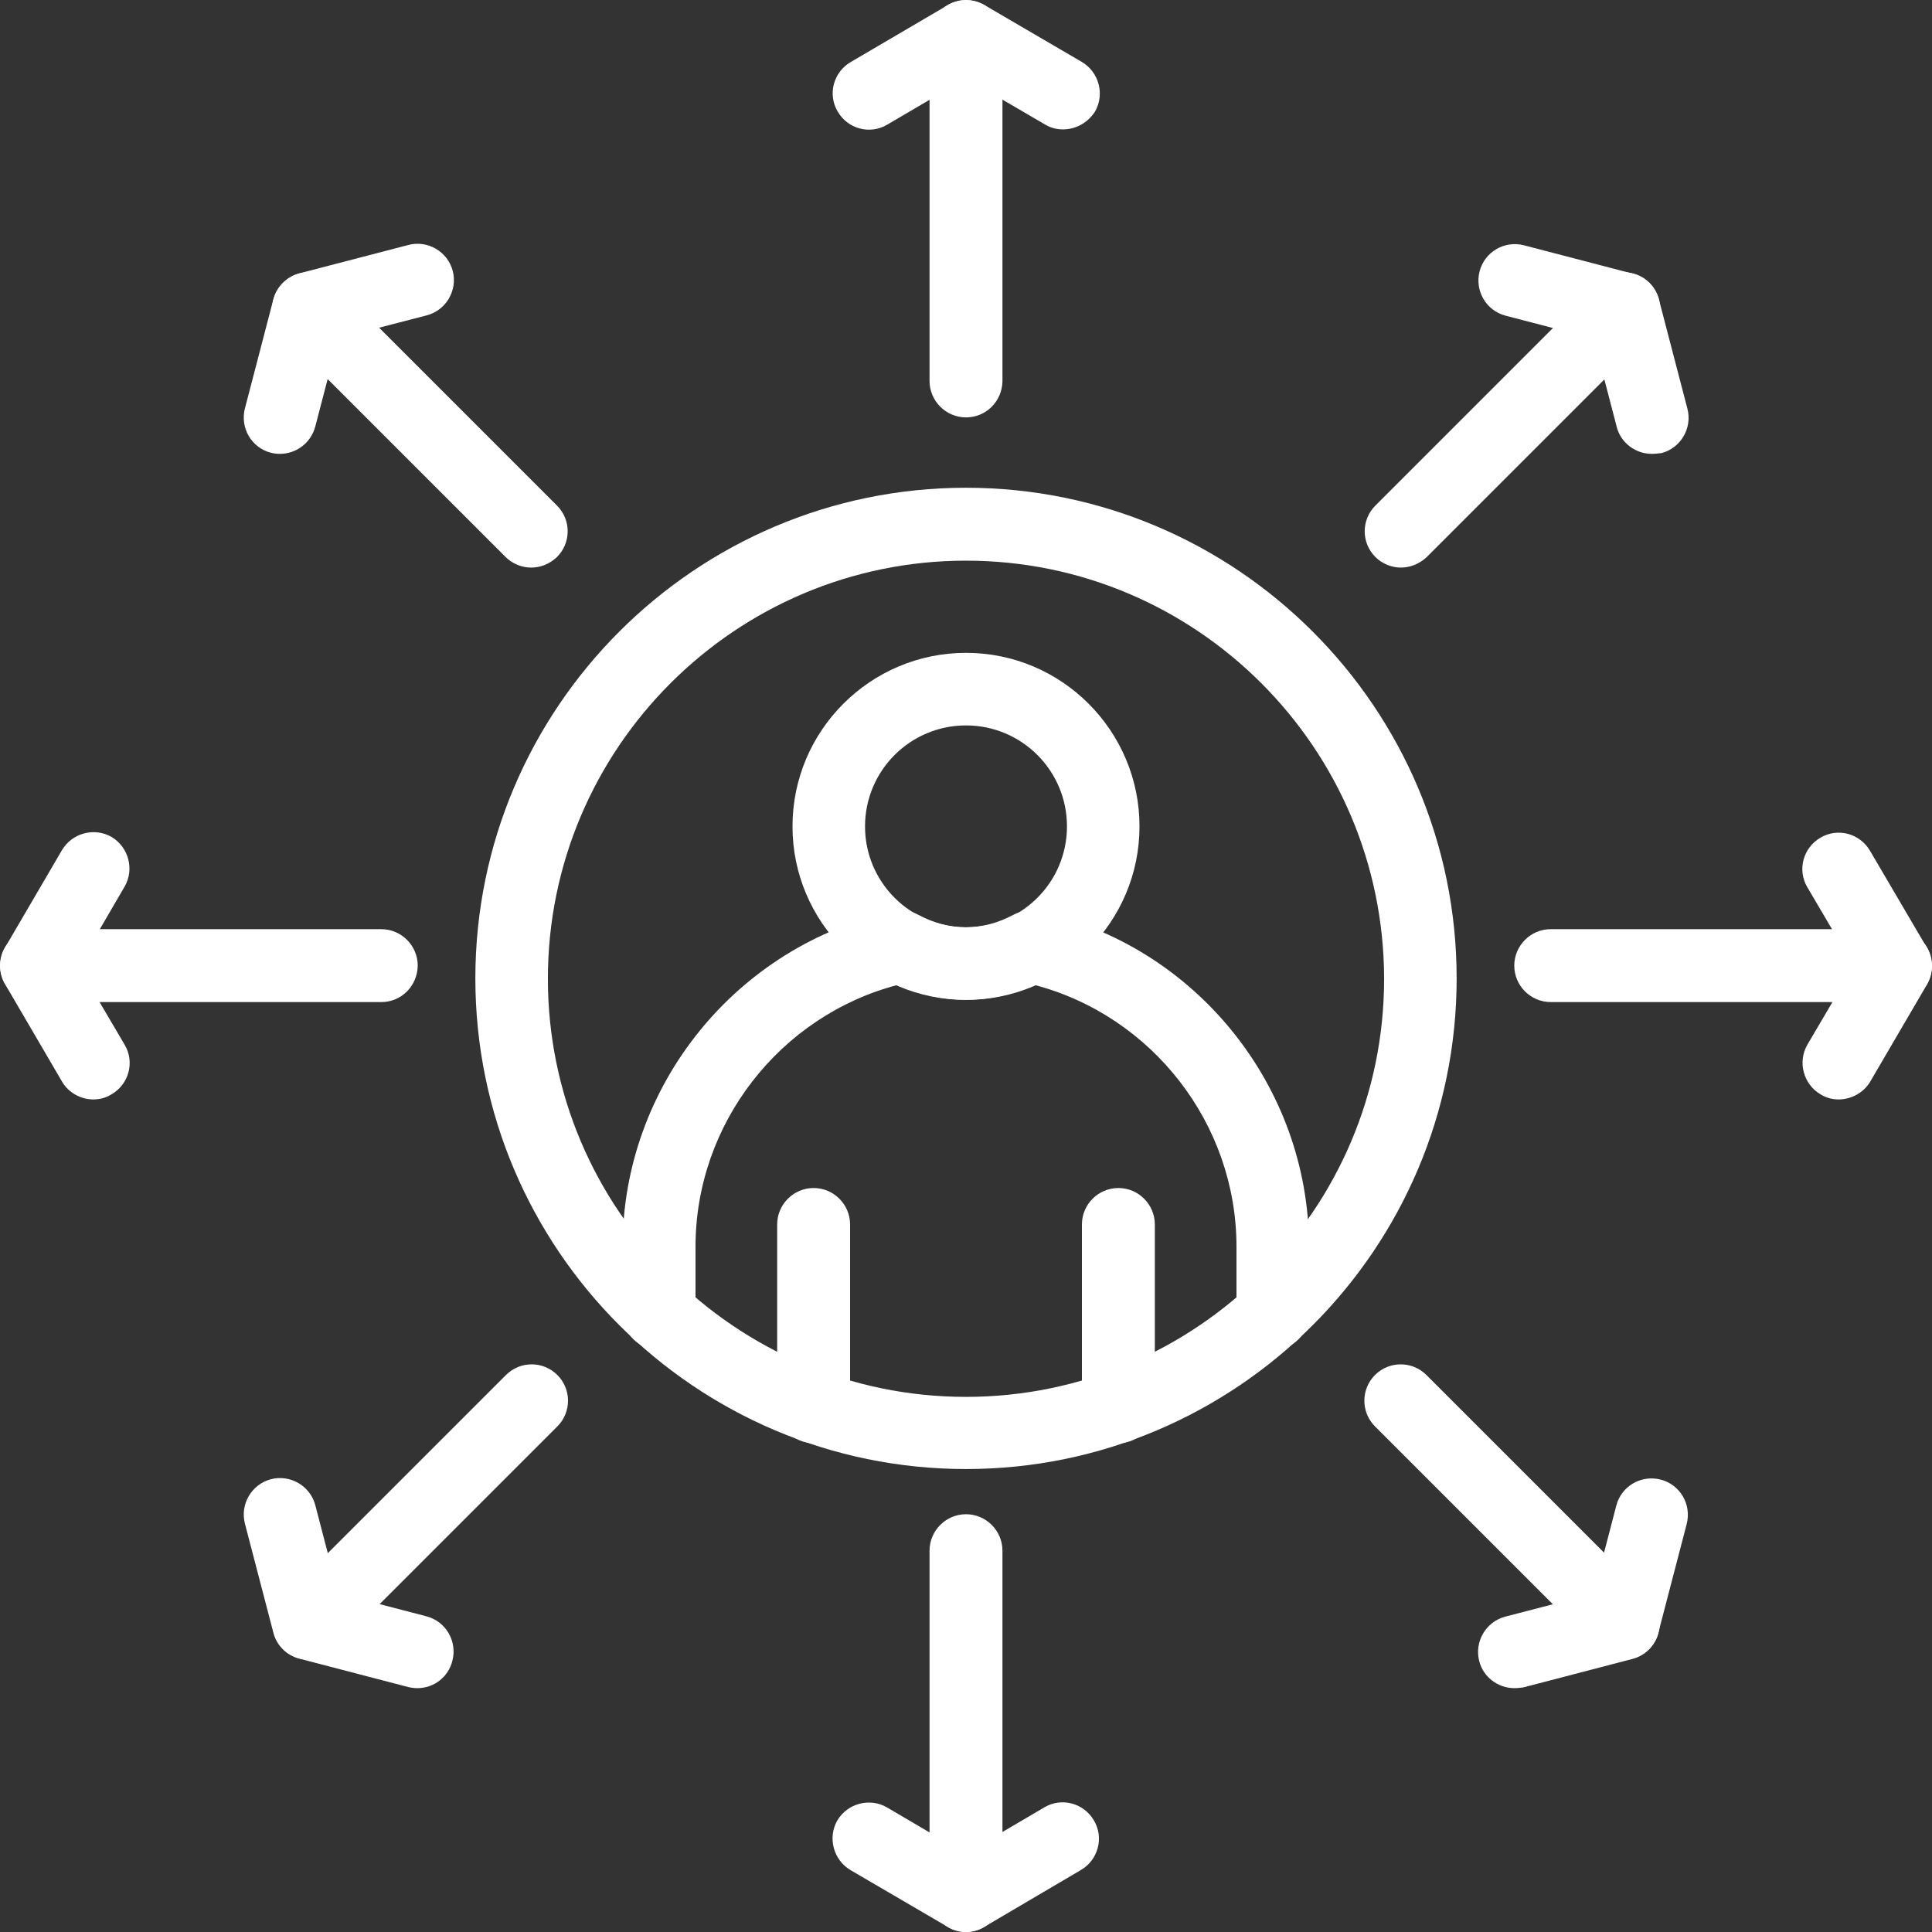 <svg width="46" height="46" viewBox="0 0 46 46" fill="none" xmlns="http://www.w3.org/2000/svg">
<rect x="0" y="0" width="46" height="46" fill="#333333" stroke="none"/>
<g clip-path="url(#clip0_58_500)">
<path d="M33.355 13.514C33.138 13.514 32.912 13.427 32.747 13.262C32.408 12.923 32.408 12.377 32.747 12.038L38.05 6.735C38.389 6.397 38.935 6.397 39.274 6.735C39.612 7.074 39.612 7.62 39.274 7.959L33.971 13.262C33.797 13.427 33.572 13.514 33.355 13.514Z" fill="white"/>
<path d="M45.132 23.859H36.922C36.444 23.859 36.054 23.469 36.054 22.991C36.054 22.514 36.444 22.123 36.922 22.123H45.132C45.61 22.123 46 22.514 46 22.991C46 23.477 45.61 23.859 45.132 23.859Z" fill="white"/>
<path d="M38.649 39.517C38.432 39.517 38.206 39.43 38.041 39.265L32.738 33.962C32.4 33.623 32.4 33.077 32.738 32.738C33.077 32.4 33.623 32.4 33.962 32.738L39.265 38.041C39.603 38.38 39.603 38.926 39.265 39.265C39.092 39.43 38.874 39.517 38.649 39.517Z" fill="white"/>
<path d="M23 46C22.522 46 22.132 45.609 22.132 45.132V36.921C22.132 36.444 22.522 36.053 23 36.053C23.477 36.053 23.868 36.444 23.868 36.921V45.132C23.859 45.609 23.477 46 23 46Z" fill="white"/>
<path d="M7.351 39.517C7.134 39.517 6.909 39.43 6.744 39.265C6.405 38.926 6.405 38.38 6.744 38.041L12.047 32.738C12.385 32.4 12.932 32.4 13.27 32.738C13.609 33.077 13.609 33.623 13.27 33.962L7.967 39.265C7.785 39.43 7.568 39.517 7.351 39.517Z" fill="white"/>
<path d="M23 34.977C16.56 34.977 11.318 29.735 11.318 23.295C11.318 16.855 16.56 11.613 23 11.613C29.44 11.613 34.682 16.855 34.682 23.295C34.682 29.735 29.44 34.977 23 34.977ZM23 13.349C17.515 13.349 13.045 17.81 13.045 23.304C13.045 28.789 17.506 33.259 23 33.259C28.485 33.259 32.955 28.798 32.955 23.304C32.947 17.81 28.485 13.349 23 13.349Z" fill="white"/>
<path d="M23 9.938C22.522 9.938 22.132 9.547 22.132 9.07V0.868C22.132 0.391 22.522 0 23 0C23.477 0 23.868 0.391 23.868 0.868V9.078C23.859 9.556 23.477 9.938 23 9.938Z" fill="white"/>
<path d="M23 23.807C20.717 23.807 18.869 21.95 18.869 19.676C18.869 17.393 20.726 15.544 23 15.544C25.283 15.544 27.131 17.402 27.131 19.676C27.131 21.958 25.274 23.807 23 23.807ZM23 17.272C21.672 17.272 20.596 18.348 20.596 19.676C20.596 21.004 21.672 22.08 23 22.08C24.328 22.08 25.404 21.004 25.404 19.676C25.404 18.348 24.328 17.272 23 17.272Z" fill="white"/>
<path d="M30.308 32.139C29.831 32.139 29.44 31.749 29.44 31.271V29.683C29.44 26.758 27.435 24.189 24.632 23.451C23.582 23.92 22.419 23.92 21.368 23.451C18.565 24.189 16.56 26.758 16.56 29.683V31.271C16.56 31.749 16.169 32.139 15.692 32.139C15.215 32.139 14.824 31.749 14.824 31.271V29.683C14.824 25.855 17.541 22.497 21.282 21.698C21.481 21.655 21.689 21.681 21.872 21.785C22.601 22.175 23.391 22.175 24.12 21.785C24.302 21.689 24.51 21.655 24.71 21.698C28.451 22.497 31.167 25.855 31.167 29.683V31.271C31.167 31.757 30.785 32.139 30.308 32.139Z" fill="white"/>
<path d="M19.372 34.361C18.895 34.361 18.504 33.971 18.504 33.493V29.154C18.504 28.676 18.895 28.286 19.372 28.286C19.849 28.286 20.24 28.676 20.24 29.154V33.493C20.24 33.971 19.849 34.361 19.372 34.361Z" fill="white"/>
<path d="M26.628 34.361C26.15 34.361 25.76 33.971 25.76 33.493V29.154C25.76 28.676 26.15 28.286 26.628 28.286C27.105 28.286 27.496 28.676 27.496 29.154V33.493C27.487 33.971 27.105 34.361 26.628 34.361Z" fill="white"/>
<path d="M25.308 3.081C25.161 3.081 25.014 3.046 24.875 2.96L23 1.866L21.125 2.968C20.717 3.211 20.188 3.073 19.945 2.656C19.702 2.248 19.841 1.719 20.257 1.476L22.566 0.122C22.835 -0.035 23.165 -0.035 23.442 0.122L25.76 1.476C26.168 1.719 26.307 2.248 26.072 2.656C25.899 2.925 25.612 3.081 25.308 3.081Z" fill="white"/>
<path d="M39.326 10.806C38.944 10.806 38.588 10.545 38.493 10.163L37.946 8.063L35.846 7.516C35.386 7.395 35.108 6.926 35.229 6.457C35.351 5.997 35.819 5.72 36.288 5.841L38.883 6.518C39.187 6.596 39.421 6.83 39.499 7.134L40.176 9.729C40.298 10.189 40.02 10.667 39.56 10.788C39.473 10.797 39.404 10.806 39.326 10.806Z" fill="white"/>
<path d="M43.778 26.177C43.631 26.177 43.483 26.142 43.344 26.055C42.936 25.812 42.797 25.283 43.032 24.875L44.134 23L43.032 21.125C42.789 20.718 42.928 20.188 43.344 19.945C43.752 19.702 44.282 19.841 44.525 20.258L45.879 22.566C46.035 22.835 46.035 23.174 45.879 23.443L44.525 25.76C44.368 26.02 44.073 26.177 43.778 26.177Z" fill="white"/>
<path d="M36.054 40.194C35.672 40.194 35.316 39.933 35.22 39.551C35.099 39.091 35.377 38.614 35.837 38.492L37.937 37.946L38.484 35.845C38.605 35.385 39.074 35.108 39.543 35.229C40.003 35.35 40.28 35.819 40.159 36.288L39.482 38.883C39.404 39.187 39.169 39.421 38.866 39.499L36.271 40.176C36.201 40.185 36.132 40.194 36.054 40.194Z" fill="white"/>
<path d="M23 46C22.852 46 22.696 45.957 22.566 45.879L20.248 44.525C19.841 44.282 19.702 43.752 19.936 43.344C20.179 42.936 20.709 42.797 21.116 43.032L22.991 44.134L24.866 43.032C25.274 42.789 25.803 42.928 26.046 43.344C26.289 43.752 26.15 44.282 25.734 44.525L23.434 45.879C23.304 45.957 23.147 46 23 46Z" fill="white"/>
<path d="M9.938 40.194C9.868 40.194 9.79 40.185 9.721 40.168L7.125 39.491C6.822 39.413 6.587 39.178 6.509 38.874L5.832 36.279C5.711 35.819 5.988 35.342 6.448 35.22C6.908 35.099 7.386 35.377 7.507 35.837L8.054 37.937L10.155 38.484C10.614 38.605 10.892 39.074 10.771 39.543C10.675 39.933 10.328 40.194 9.938 40.194Z" fill="white"/>
<path d="M9.078 23.859H0.868C0.391 23.859 0 23.469 0 22.991C0 22.514 0.391 22.123 0.868 22.123H9.078C9.556 22.123 9.946 22.514 9.946 22.991C9.938 23.477 9.556 23.859 9.078 23.859Z" fill="white"/>
<path d="M2.222 26.177C1.927 26.177 1.632 26.02 1.476 25.751L0.122 23.434C-0.035 23.165 -0.035 22.826 0.122 22.557L1.476 20.24C1.719 19.832 2.248 19.693 2.656 19.927C3.064 20.171 3.203 20.7 2.968 21.108L1.866 23L2.968 24.875C3.211 25.283 3.073 25.812 2.656 26.055C2.517 26.142 2.369 26.177 2.222 26.177Z" fill="white"/>
<path d="M12.646 13.514C12.429 13.514 12.203 13.427 12.038 13.262L6.735 7.959C6.397 7.62 6.397 7.074 6.735 6.735C7.074 6.397 7.621 6.397 7.959 6.735L13.262 12.038C13.601 12.377 13.601 12.923 13.262 13.262C13.088 13.427 12.871 13.514 12.646 13.514Z" fill="white"/>
<path d="M6.665 10.806C6.596 10.806 6.518 10.797 6.448 10.78C5.988 10.658 5.711 10.19 5.832 9.721L6.509 7.126C6.587 6.831 6.83 6.588 7.125 6.509L9.721 5.833C10.181 5.711 10.658 5.989 10.779 6.449C10.901 6.909 10.623 7.386 10.163 7.508L8.054 8.054L7.507 10.155C7.403 10.545 7.056 10.806 6.665 10.806Z" fill="white"/>
</g>
<defs>
<clipPath id="clip0_58_500">
<rect width="46" height="46" fill="white"/>
</clipPath>
</defs>
</svg>
